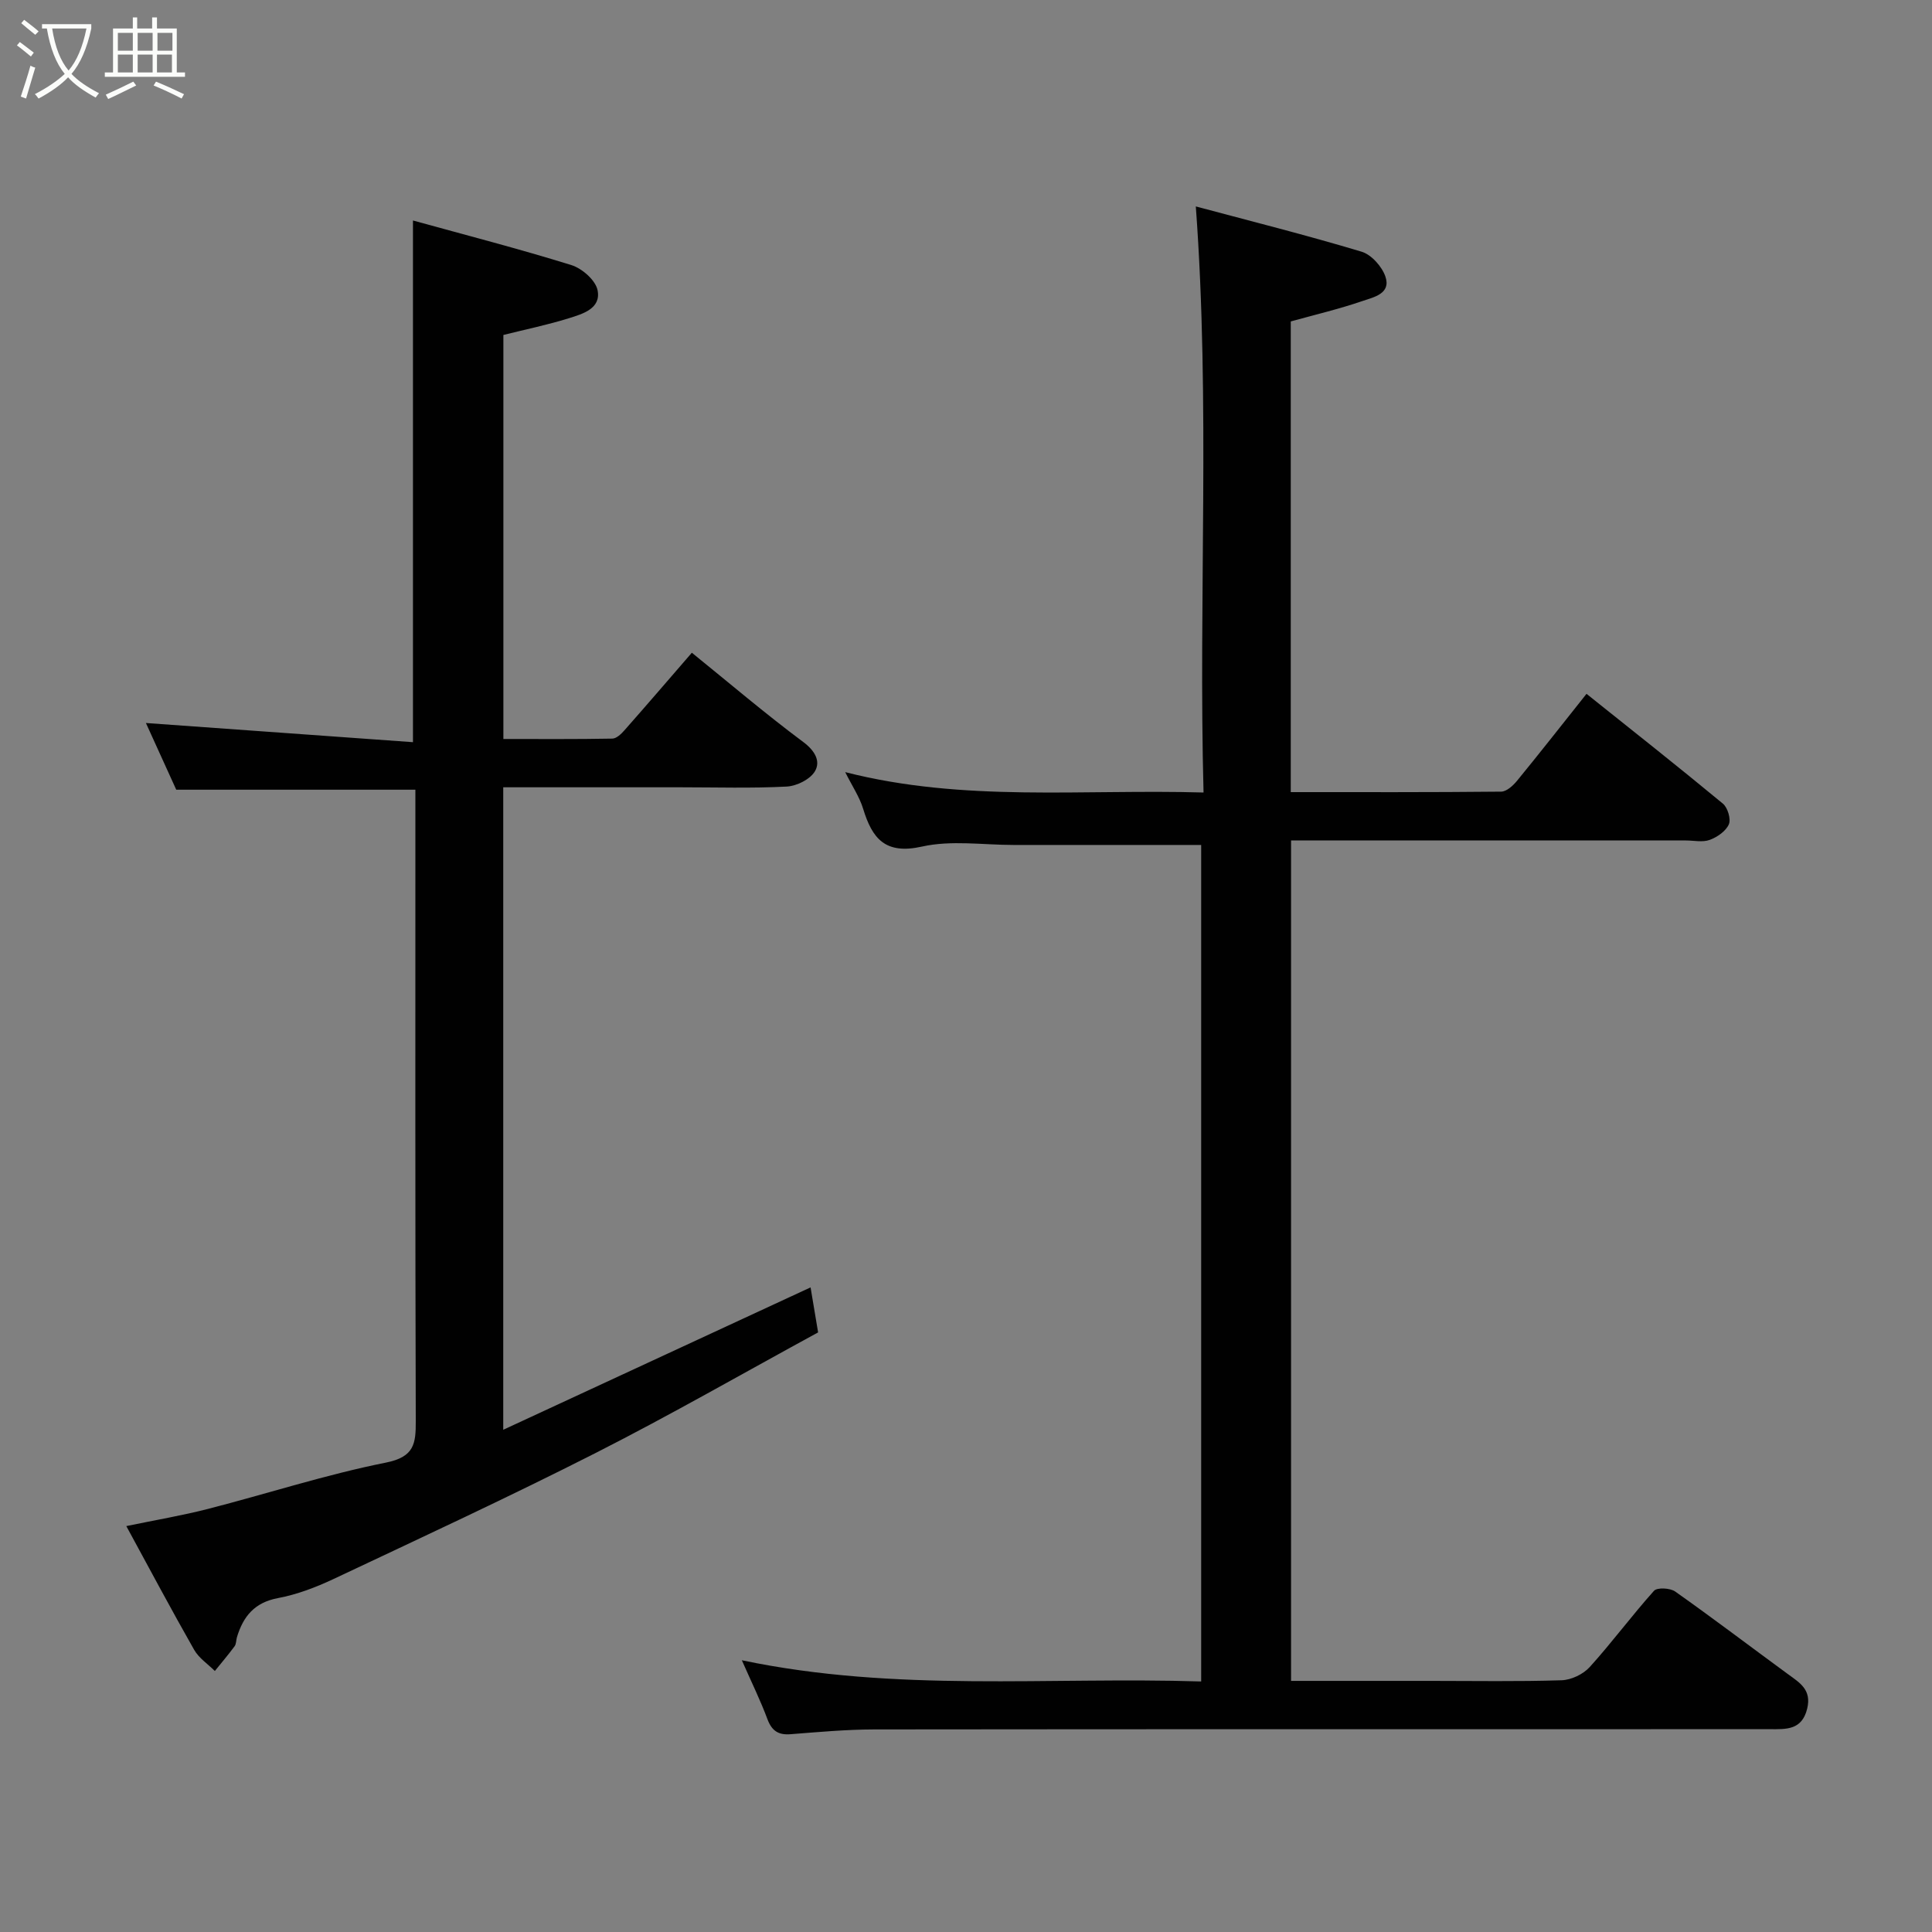 <svg enable-background="new 0 0 400 400" viewBox="0 0 400 400" xmlns="http://www.w3.org/2000/svg"><rect x="0" y="0" width="400" height="400" fill="#808080" stroke="none"/><path d="m6.4 11.7c-1-.8-1.9-1.6-2.9-2.3l.6-.7c.9.7 1.9 1.4 2.9 2.2zm-2.1 8.3c.7-2.1 1.4-4.2 2-6.4.2.1.6.3 1 .4-.7 2.3-1.3 4.4-1.9 6.4zm3-12.8c-1.1-.9-2.1-1.7-2.9-2.4l.6-.7c1 .8 2 1.5 3 2.4zm1.4-1.3v-.9h10.2v.9c-.9 4.2-2.3 7.3-4.1 9.4 1.3 1.4 3.2 2.7 5.7 4-.2.2-.4.5-.7.9-2.5-1.4-4.4-2.7-5.7-4.2-1.4 1.5-3.5 3-6.1 4.4 0 0 0 0-.1-.1-.3-.4-.5-.7-.7-.8 2.7-1.4 4.7-2.8 6.2-4.2-1.8-2.2-3-5.3-3.7-9.4zm9.2 0h-7.1c.6 3.8 1.7 6.7 3.4 8.7 1.7-2 2.9-4.8 3.7-8.7z" fill="#fbfcfa"/><path d="m31.6 3.6h.9v2.3h4.1v9.1h1.7v.9h-16.6v-.9h1.7v-9.1h4.1v-2.3h.9v2.3h3.1v-2.3zm-4 13.3.6.8c-1.9.9-3.8 1.9-5.8 2.8-.2-.3-.3-.6-.5-.9 2-.9 3.9-1.8 5.7-2.7zm-3.2-10.1v3.7h3.1v-3.7zm0 4.5v3.7h3.1v-3.7zm4.1-4.5v3.7h3.1v-3.7zm0 4.5v3.7h3.1v-3.7zm9.1 9.1c-2.1-1.1-4.1-2-5.8-2.7l.5-.8c2.2.9 4.1 1.8 5.8 2.6zm-1.9-13.6h-3.1v3.7h3.1zm-3.2 4.5v3.7h3.1v-3.7z" fill="#fbfcfa"/><g fill="#010101"><path d="m153.59 343.74c31.96 6.7 63.45 3.39 95.1 4.39 0-58.2 0-115.92 0-173.19-13.07 0-25.96-.01-38.84 0-6.33 0-12.9-1.02-18.94.33-7.63 1.71-10.32-1.64-12.21-7.83-.76-2.47-2.27-4.7-3.71-7.58 24.54 6.27 49.04 3.49 74.19 4.22-1.07-40.38 1.42-80.35-1.6-121.34 11.4 3.05 22.94 5.95 34.32 9.37 2.03.61 4.21 3.06 4.93 5.14 1.22 3.56-2.43 4.28-4.7 5.06-4.87 1.67-9.91 2.86-14.89 4.24v97.45c14.67 0 29.12.05 43.56-.1 1.12-.01 2.46-1.24 3.28-2.24 4.67-5.7 9.22-11.51 14.39-18.01 9.57 7.65 18.99 15.08 28.23 22.73 1 .82 1.71 3.21 1.24 4.29-.62 1.41-2.4 2.65-3.96 3.22-1.47.54-3.29.12-4.96.12-25.33 0-50.66 0-76 0-1.81 0-3.61 0-5.72 0v174h29.02c9 0 18 .16 26.99-.13 2-.06 4.48-1.25 5.83-2.74 4.61-5.1 8.71-10.66 13.3-15.78.65-.73 3.34-.59 4.38.14 7.87 5.56 15.55 11.4 23.34 17.1 2.46 1.8 4.95 3.23 4 7.15-1.09 4.5-4.37 4.26-7.69 4.26-61.83.01-123.66-.02-185.49.05-5.77.01-11.54.54-17.3.99-2.51.2-3.86-.68-4.77-3.06-1.41-3.81-3.21-7.47-5.32-12.25z"/><path d="m104.19 163v133.02c21.64-10.03 42.61-19.74 63.63-29.48.47 2.8.95 5.68 1.56 9.32-15.41 8.39-30.53 17.08-46.07 24.97-17.89 9.08-36.11 17.53-54.26 26.09-3.66 1.72-7.56 3.21-11.51 3.95-4.85.91-7.18 3.79-8.48 8.08-.19.63-.13 1.4-.49 1.89-1.3 1.76-2.72 3.42-4.09 5.12-1.45-1.45-3.3-2.66-4.28-4.38-4.67-8.2-9.11-16.54-14.05-25.62 6.23-1.29 11.64-2.2 16.93-3.56 12.28-3.16 24.39-7.1 36.8-9.58 5.91-1.18 6.22-3.91 6.2-8.64-.13-41.47-.08-82.95-.08-124.44 0-1.99 0-3.98 0-6.24-16.54 0-32.87 0-49.51 0-2.08-4.58-4.34-9.55-6.28-13.81 18.38 1.32 36.79 2.64 55.29 3.97 0-36.47 0-71.81 0-108.01 11 3.04 21.98 5.87 32.79 9.23 2.22.69 5.01 3.13 5.43 5.2.77 3.82-3.1 4.92-5.98 5.82-4.45 1.38-9.04 2.33-13.52 3.45v83.65c7.66 0 15.11.06 22.55-.08.85-.01 1.83-.94 2.48-1.68 4.68-5.3 9.29-10.67 13.99-16.1 7.75 6.27 15.21 12.63 23.06 18.48 2.45 1.82 3.63 4 2.43 6.05-.98 1.68-3.79 3.08-5.86 3.18-7.31.38-14.65.15-21.99.15-12.11 0-24.23 0-36.69 0z"/></g></svg>